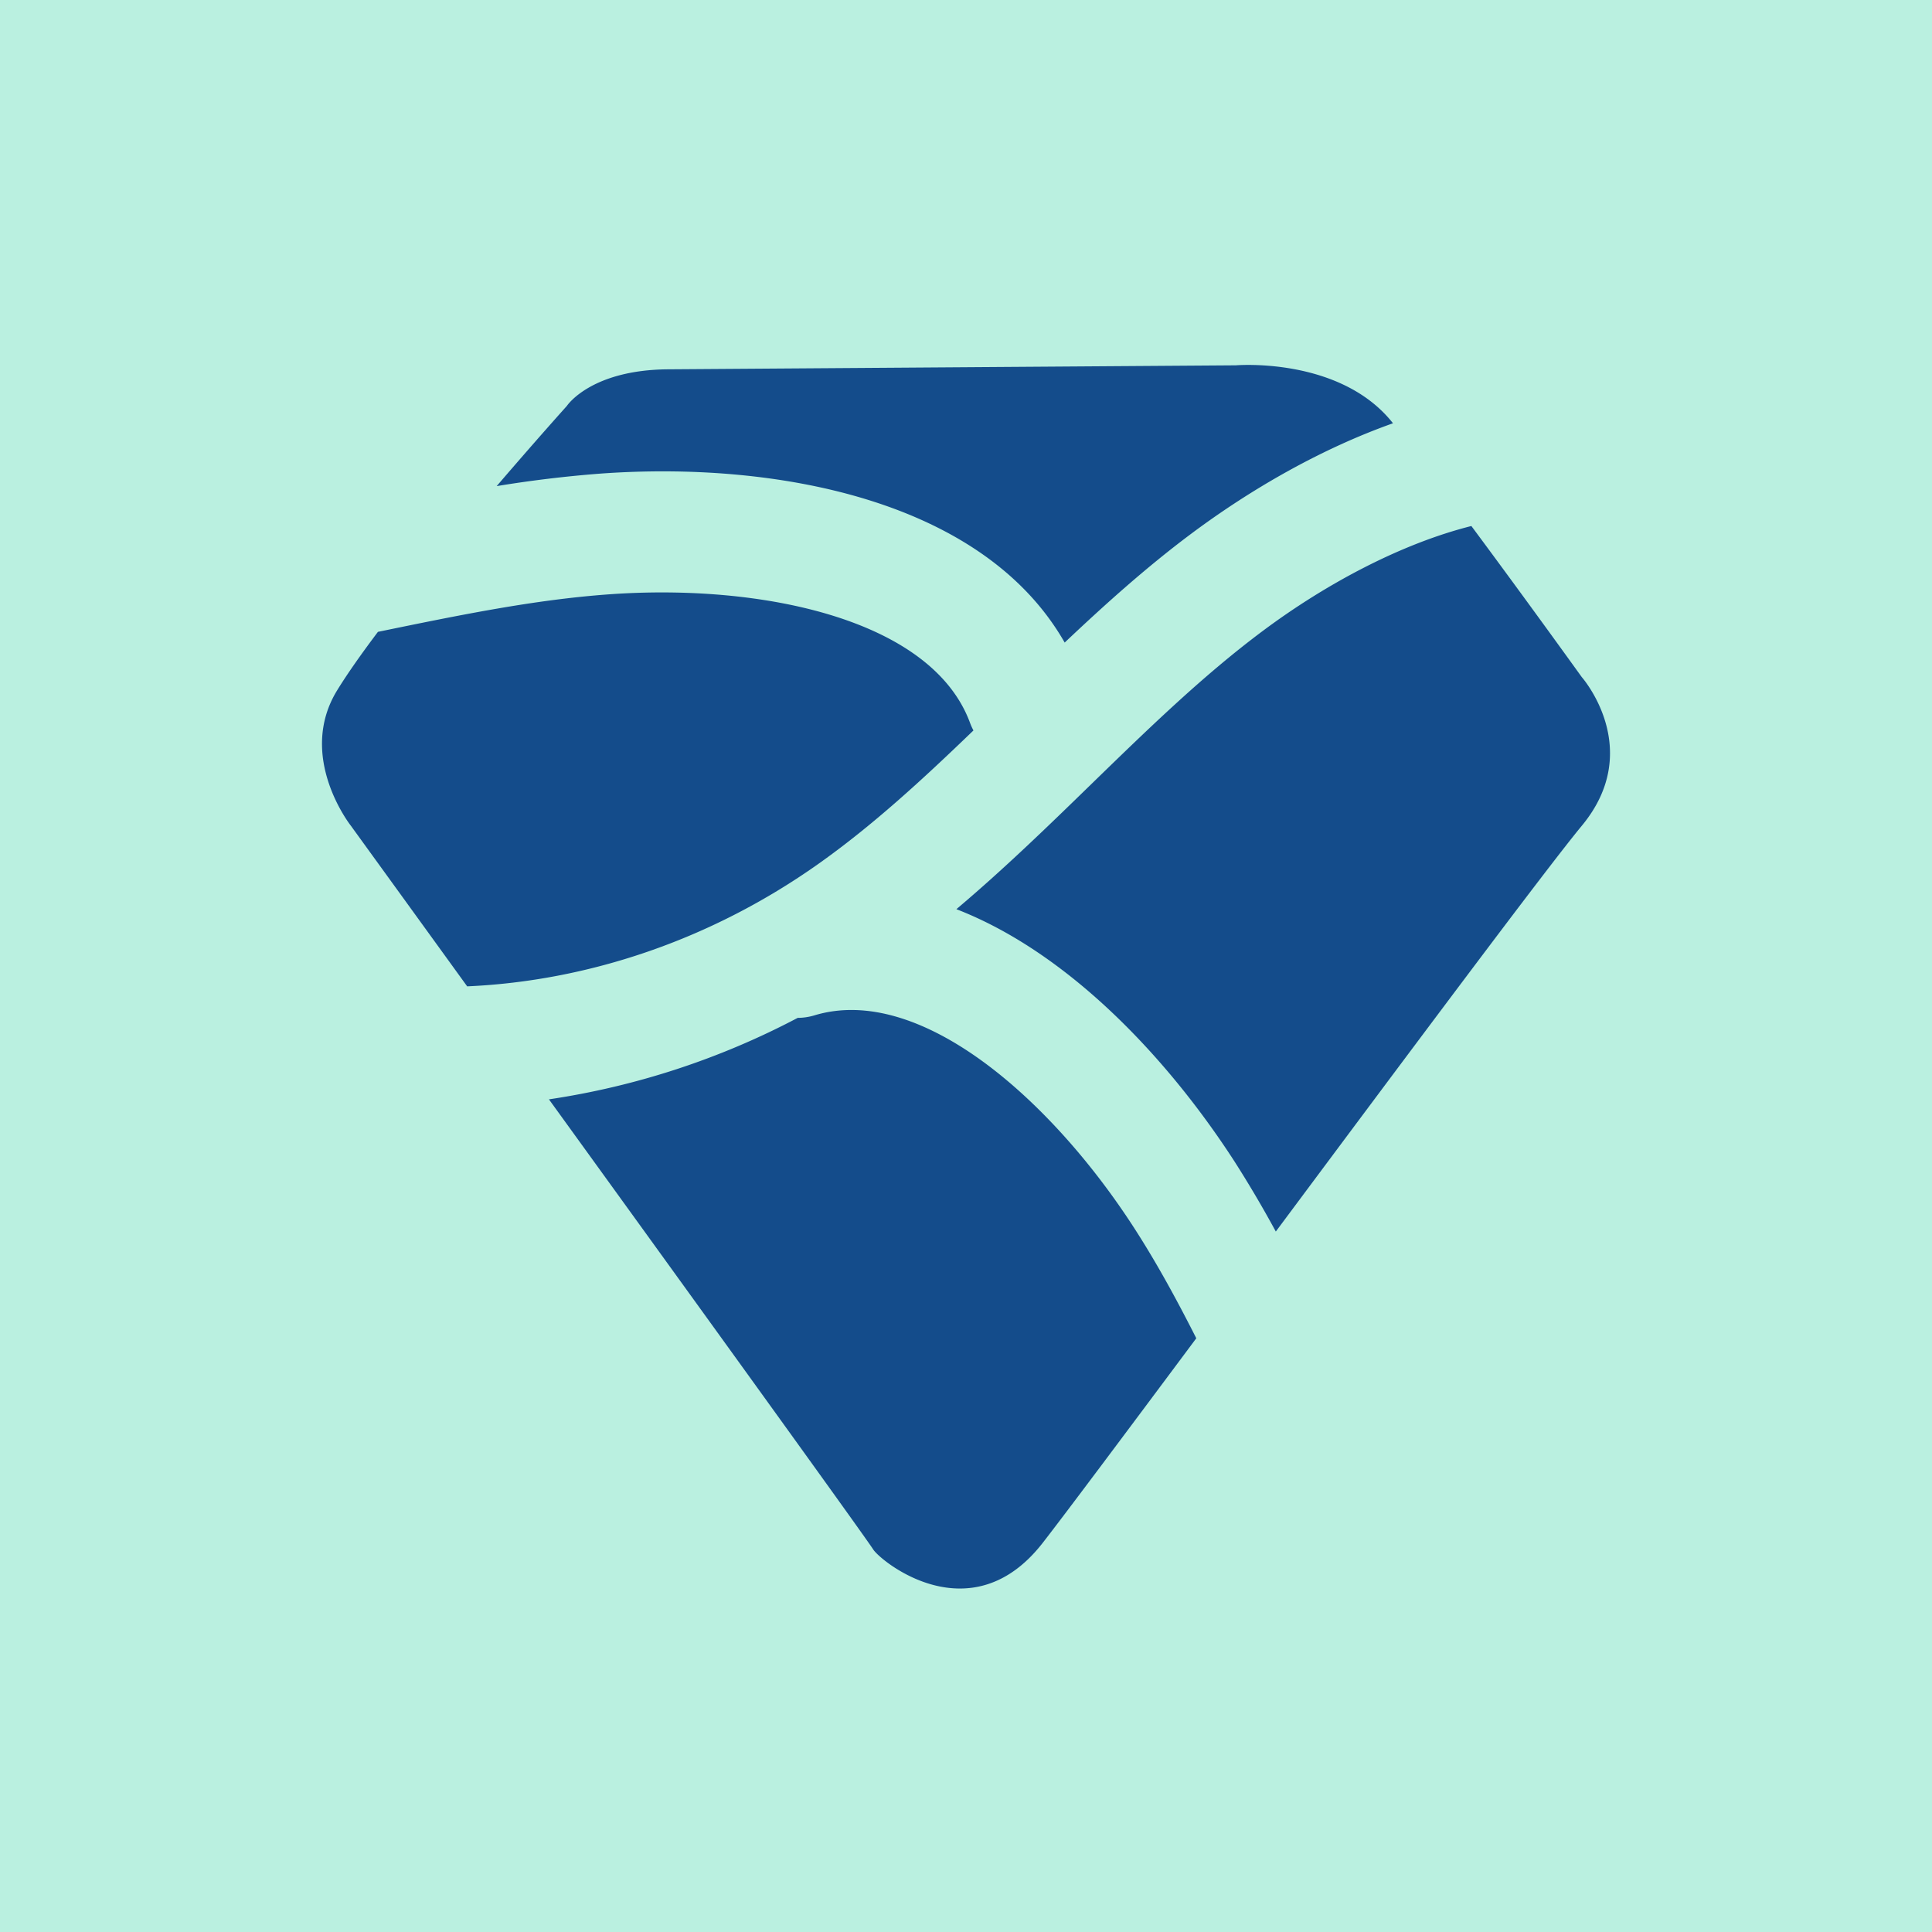 <svg viewBox="0 0 90 90" xmlns="http://www.w3.org/2000/svg"><g fill="none"><path fill="#BAF0E0" d="M0 0h90v90H0z"/><path d="M73.691 31.55s-2.573-3.58-5.149-7.046c-3.247.818-6.748 2.668-9.738 4.903-2.792 2.087-5.33 4.557-8.018 7.17-2.001 1.948-4.052 3.936-6.234 5.776 5.129 1.987 9.756 6.798 12.97 11.774a53.454 53.454 0 0 1 1.91 3.243c6.067-8.146 12.62-16.93 14.26-18.91 2.944-3.559 0-6.91 0-6.91Zm-28.344 2.477a2.884 2.884 0 0 1-.152-.334c-1.774-4.86-9.73-6.52-16.834-6.006-3.467.25-6.924.96-10.584 1.712l-.171.035c-.759 1.007-1.419 1.942-1.896 2.717-1.907 3.097.631 6.31.631 6.31s2.27 3.132 5.422 7.487c5.622-.248 11.345-2.158 16.349-5.697 2.537-1.794 4.86-3.935 7.235-6.224ZM27.962 22.063c8.217-.595 17.847 1.234 21.635 7.87 1.869-1.768 3.802-3.505 5.875-5.055 2.815-2.104 6.08-3.975 9.418-5.16a3.55 3.55 0 0 0-.034-.044c-2.463-3.065-7.285-2.656-7.285-2.656l-26.444.186c-3.618.025-4.72 1.705-4.72 1.705s-1.424 1.584-3.27 3.736a55.963 55.963 0 0 1 4.825-.582Zm24.872 35.141c-3.884-6.015-10.001-11.408-14.917-9.898a2.748 2.748 0 0 1-.756.11 36.292 36.292 0 0 1-11.589 3.796c6.722 9.291 14.717 20.358 15.104 20.965.36.564 4.57 3.984 7.905-.313 1.09-1.404 3.841-5.086 7.147-9.522-.904-1.785-1.84-3.507-2.894-5.138Z" fill="#144C8B"/></g></svg>